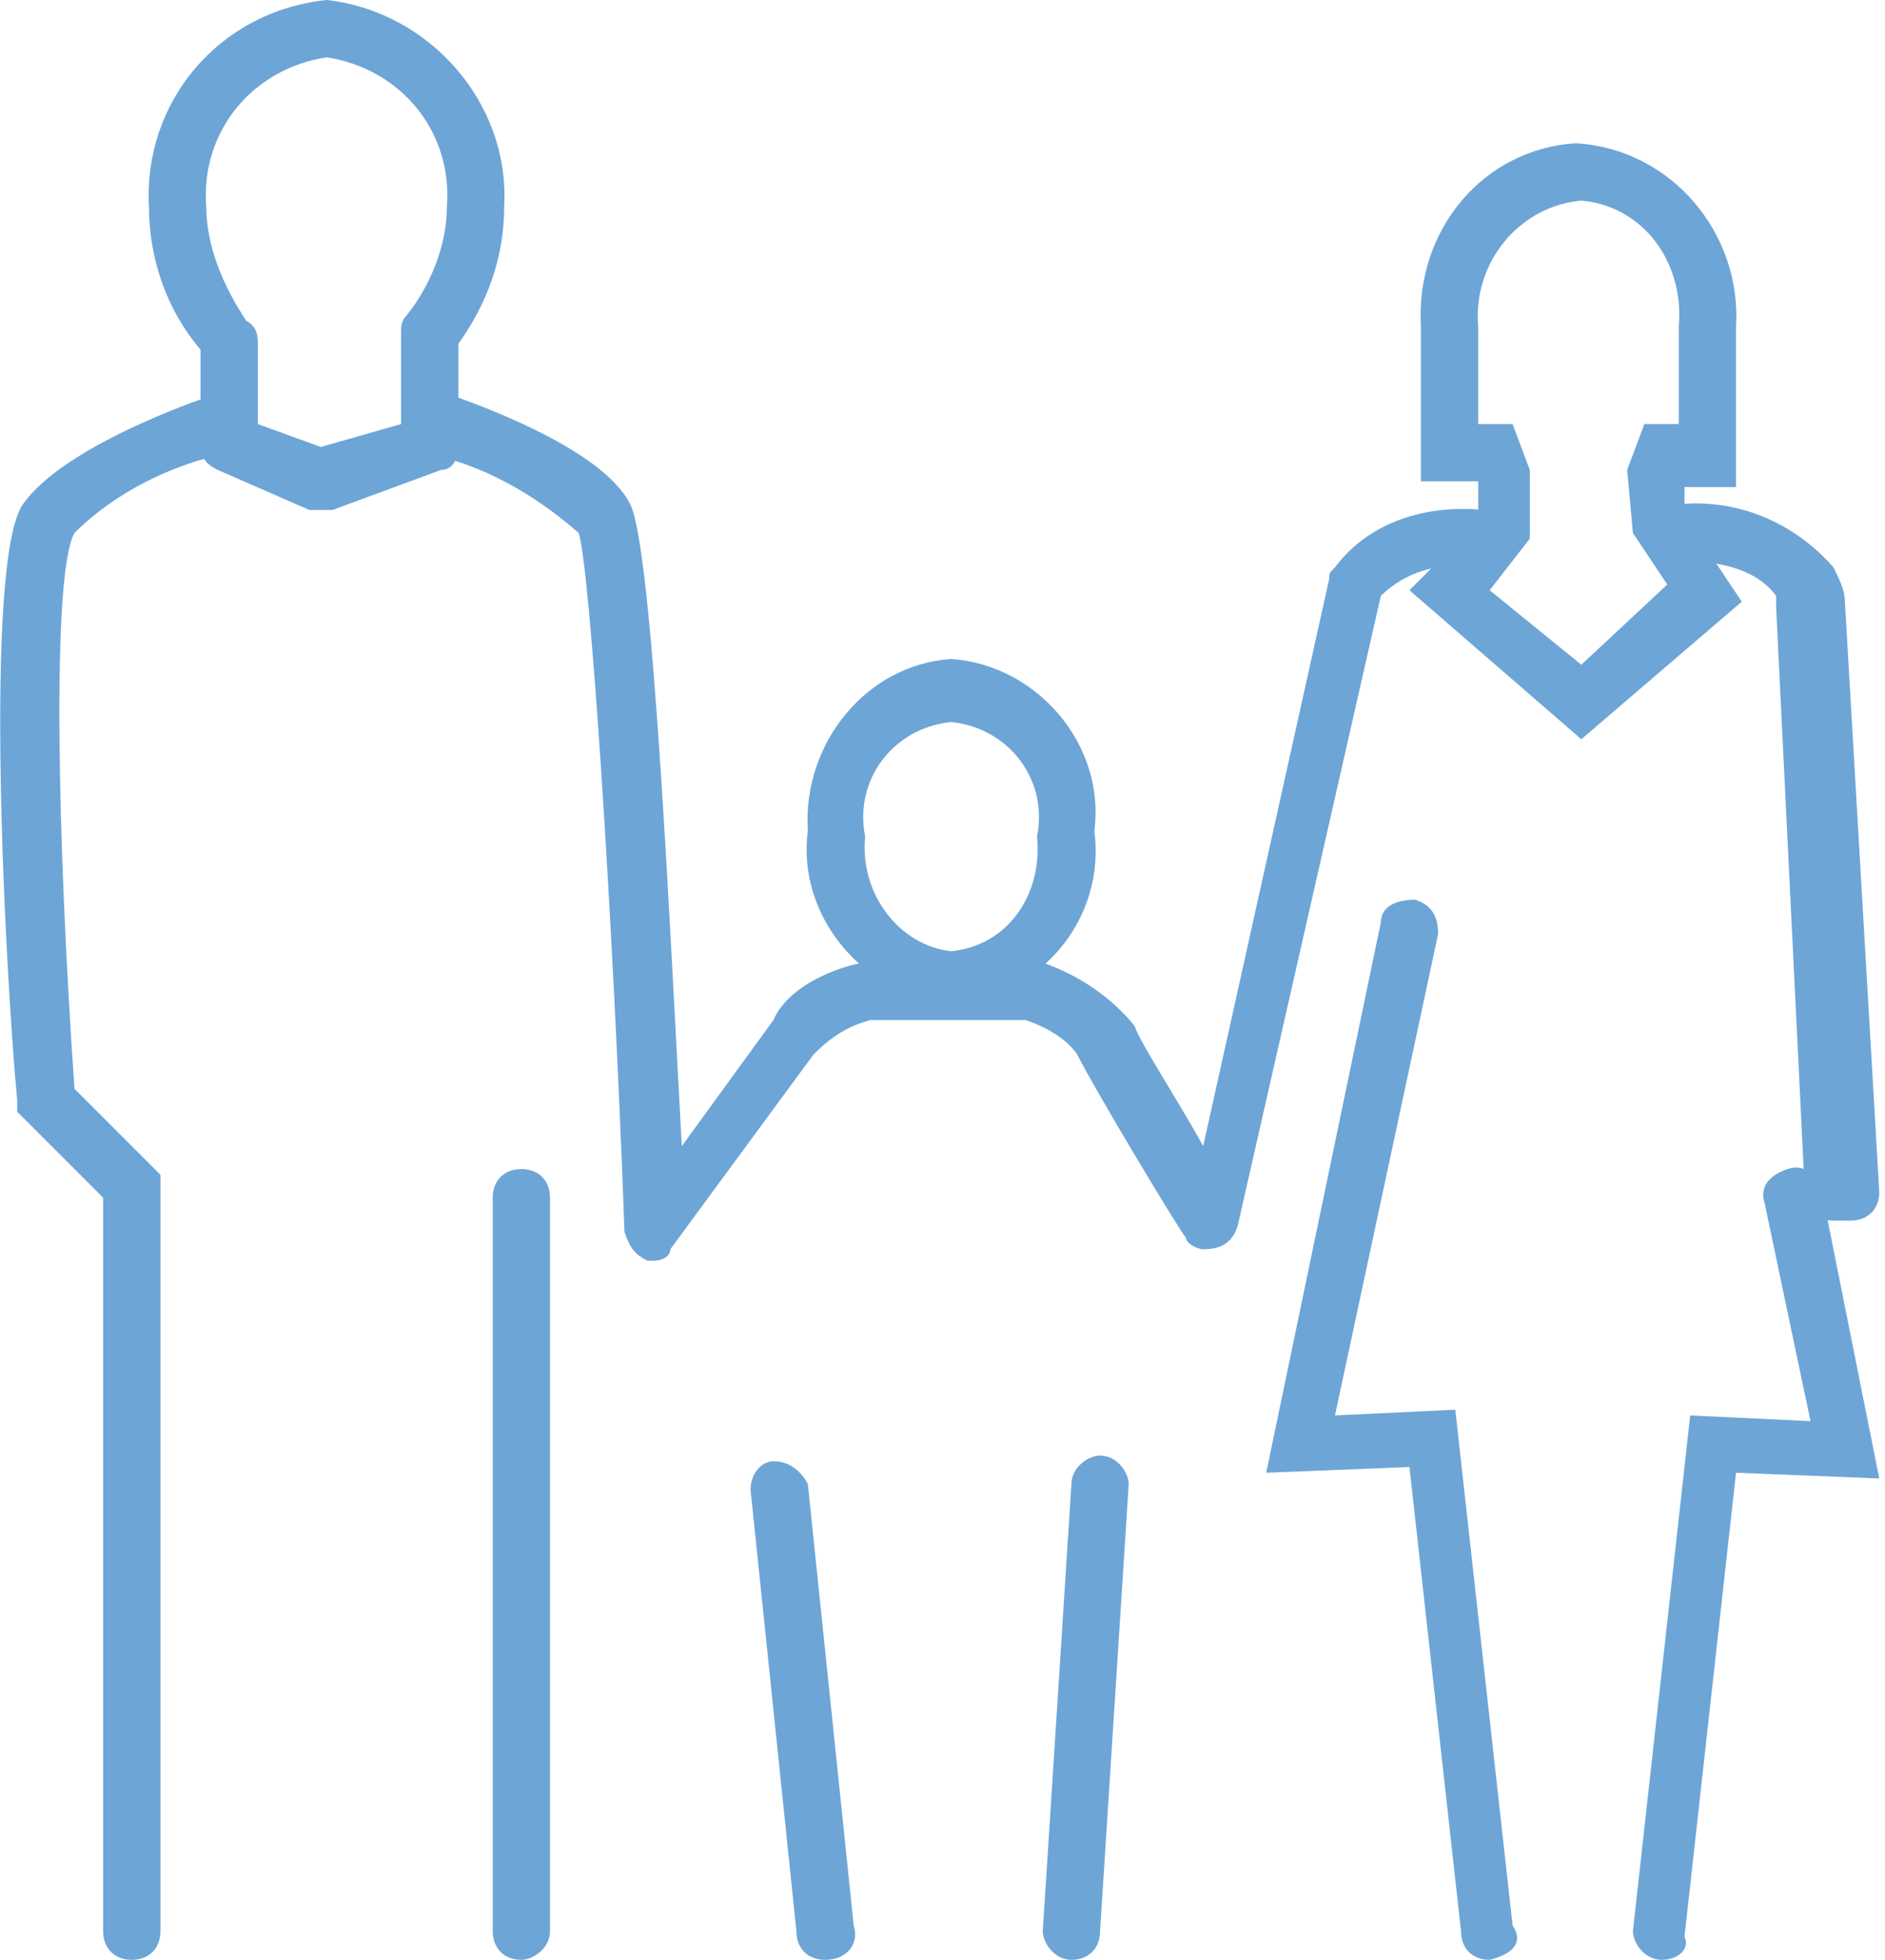 <?xml version="1.0" encoding="utf-8"?>
<!-- Generator: Adobe Illustrator 21.1.0, SVG Export Plug-In . SVG Version: 6.00 Build 0)  -->
<svg version="1.1" id="Calque_1" xmlns="http://www.w3.org/2000/svg" xmlns:xlink="http://www.w3.org/1999/xlink" x="0px" y="0px"
	 viewBox="0 0 32.9 34.2" style="enable-background:new 0 0 32.9 34.2;" xml:space="preserve">
<style type="text/css">
	.st0{fill:#6DA5D7;}
</style>
<g id="Calque_2">
	<g id="Calque_1-2">
		<path class="st0" d="M26,34.2c-0.3,0-0.5-0.2-0.5-0.5l-0.9-8.1l-2.5,0.1l2-9.6c0-0.3,0.3-0.4,0.6-0.4c0,0,0,0,0,0
			c0.3,0.1,0.4,0.3,0.4,0.6c0,0,0,0,0,0l-1.8,8.4l2.1-0.1l1,9C26.6,33.9,26.4,34.1,26,34.2L26,34.2z"/>
		<path class="st0" d="M11.4,22h-0.1c-0.2-0.1-0.3-0.2-0.4-0.5c-0.2-5.5-0.6-11.6-0.8-12.2C9.3,8.6,8.4,8.1,7.4,7.9
			C7.1,7.8,7,7.5,7,7.2s0.4-0.4,0.6-0.4C8.2,7,10.5,7.8,11,8.8c0.4,0.8,0.7,7.6,0.9,11.2l1.6-2.2c0.3-0.7,1.4-1,1.6-1h0.1h2.9h0.1
			c0.6,0.2,1.2,0.6,1.6,1.1c0.1,0.3,0.7,1.2,1.2,2.1l2.2-9.9c0-0.1,0-0.1,0.1-0.2c0.6-0.8,1.6-1.1,2.6-1c0.3,0,0.5,0.3,0.4,0.6
			c0,0.3-0.3,0.5-0.6,0.4l0,0c-0.6-0.1-1.2,0.1-1.6,0.5l-2.5,11c-0.1,0.3-0.3,0.4-0.6,0.4c-0.1,0-0.3-0.1-0.3-0.2
			c-0.1-0.1-1.6-2.6-1.9-3.2c-0.2-0.3-0.6-0.5-0.9-0.6h-2.7c-0.4,0.1-0.7,0.3-1,0.6l-2.5,3.4C11.7,21.9,11.6,22,11.4,22z"/>
		<path class="st0" d="M32,21.3c-0.3,0-0.5-0.2-0.5-0.5L31,10.6c0-0.1,0-0.1,0-0.2c-0.5-0.7-1.7-0.6-1.7-0.6c-0.3,0-0.5-0.2-0.5-0.5
			s0.2-0.5,0.5-0.5c1-0.1,2,0.3,2.7,1.1c0.1,0.2,0.2,0.4,0.2,0.6l0.6,10.3c0,0.3-0.2,0.5-0.5,0.5c0,0,0,0,0,0L32,21.3z"/>
		<path class="st0" d="M29,34.2L29,34.2c-0.3,0-0.5-0.3-0.5-0.5l1-9l2.1,0.1l-0.8-3.8c-0.1-0.3,0.1-0.5,0.4-0.6s0.5,0.1,0.6,0.4l1,5
			l-2.5-0.1l-0.9,8.1C29.5,34,29.3,34.2,29,34.2z"/>
		<path class="st0" d="M2.3,34.2L2.3,34.2c-0.3,0-0.5-0.2-0.5-0.5V20.9l-1.5-1.5v-0.2C0.1,17.1-0.3,9.8,0.4,8.8s3-1.8,3.3-1.9
			C3.9,6.8,4.2,7,4.3,7.3C4.4,7.6,4.2,7.8,4,7.9c-1,0.2-2,0.7-2.7,1.4C0.9,10,1,14.7,1.3,19l1.5,1.5v13.2C2.8,34,2.6,34.2,2.3,34.2z
			"/>
		<path class="st0" d="M9.1,34.2c-0.3,0-0.5-0.2-0.5-0.5V20.9c0-0.3,0.2-0.5,0.5-0.5s0.5,0.2,0.5,0.5v12.8C9.6,34,9.3,34.2,9.1,34.2
			z"/>
		<path class="st0" d="M18.7,34.2L18.7,34.2c-0.3,0-0.5-0.3-0.5-0.5c0,0,0,0,0,0l0.5-7.8c0-0.3,0.3-0.5,0.5-0.5
			c0.3,0,0.5,0.3,0.5,0.5l-0.5,7.8C19.2,34,19,34.2,18.7,34.2C18.7,34.2,18.7,34.2,18.7,34.2z"/>
		<path class="st0" d="M14.4,34.2c-0.3,0-0.5-0.2-0.5-0.5l-0.8-7.7c0-0.3,0.2-0.5,0.4-0.5c0.3,0,0.5,0.2,0.6,0.4l0.8,7.7
			C15,33.9,14.8,34.2,14.4,34.2C14.5,34.2,14.5,34.2,14.4,34.2L14.4,34.2z"/>
		<path class="st0" d="M16.6,17.5c-1.5-0.1-2.7-1.5-2.5-3c-0.1-1.5,1-2.9,2.5-3c1.5,0.1,2.7,1.5,2.5,3C19.3,16,18.2,17.4,16.6,17.5z
			 M16.6,12.6c-1,0.1-1.7,1-1.5,2c-0.1,1,0.6,1.9,1.5,2c1-0.1,1.6-1,1.5-2C18.3,13.6,17.6,12.7,16.6,12.6L16.6,12.6z"/>
		<path class="st0" d="M5.6,8.9c-0.1,0-0.1,0-0.2,0L3.8,8.2C3.6,8.1,3.5,8,3.5,7.7V6.1C2.9,5.4,2.6,4.5,2.6,3.6
			C2.5,1.8,3.8,0.2,5.7,0c1.8,0.2,3.2,1.8,3.1,3.6C8.8,4.5,8.5,5.3,8,6v1.8C8,8,7.9,8.2,7.7,8.2L5.8,8.9L5.6,8.9z M4.5,7.4l1.1,0.4
			L7,7.4V5.8c0-0.1,0-0.2,0.1-0.3C7.5,5,7.8,4.3,7.8,3.6C7.9,2.3,7,1.2,5.7,1C4.4,1.2,3.5,2.3,3.6,3.6c0,0.7,0.3,1.4,0.7,2
			C4.5,5.7,4.5,5.9,4.5,6V7.4z"/>
		<path class="st0" d="M27.6,12.9l-3-2.6l1.2-1.2V8.4h-1V6c0-0.1,0-0.2,0-0.3c-0.1-1.7,1.1-3.1,2.7-3.2c0,0,0,0,0,0
			c1.7,0.1,2.9,1.6,2.8,3.2c0,0,0,0,0,0c0,0.1,0,0.2,0,0.3v2.5h-0.9v0.5l1,1.5L27.6,12.9z M26,10.3l1.6,1.3l1.5-1.4l-0.6-0.9
			l-0.1-1.1l0.3-0.8h0.6V5.9c0-0.1,0-0.1,0-0.2c0.1-1.1-0.6-2.1-1.7-2.2c0,0,0,0,0,0c-1.1,0.1-1.9,1.1-1.8,2.2c0,0,0,0,0,0
			c0,0.1,0,0.1,0,0.2v1.5h0.6l0.3,0.8v1.2L26,10.3z"/>
	</g>
</g>
</svg>
